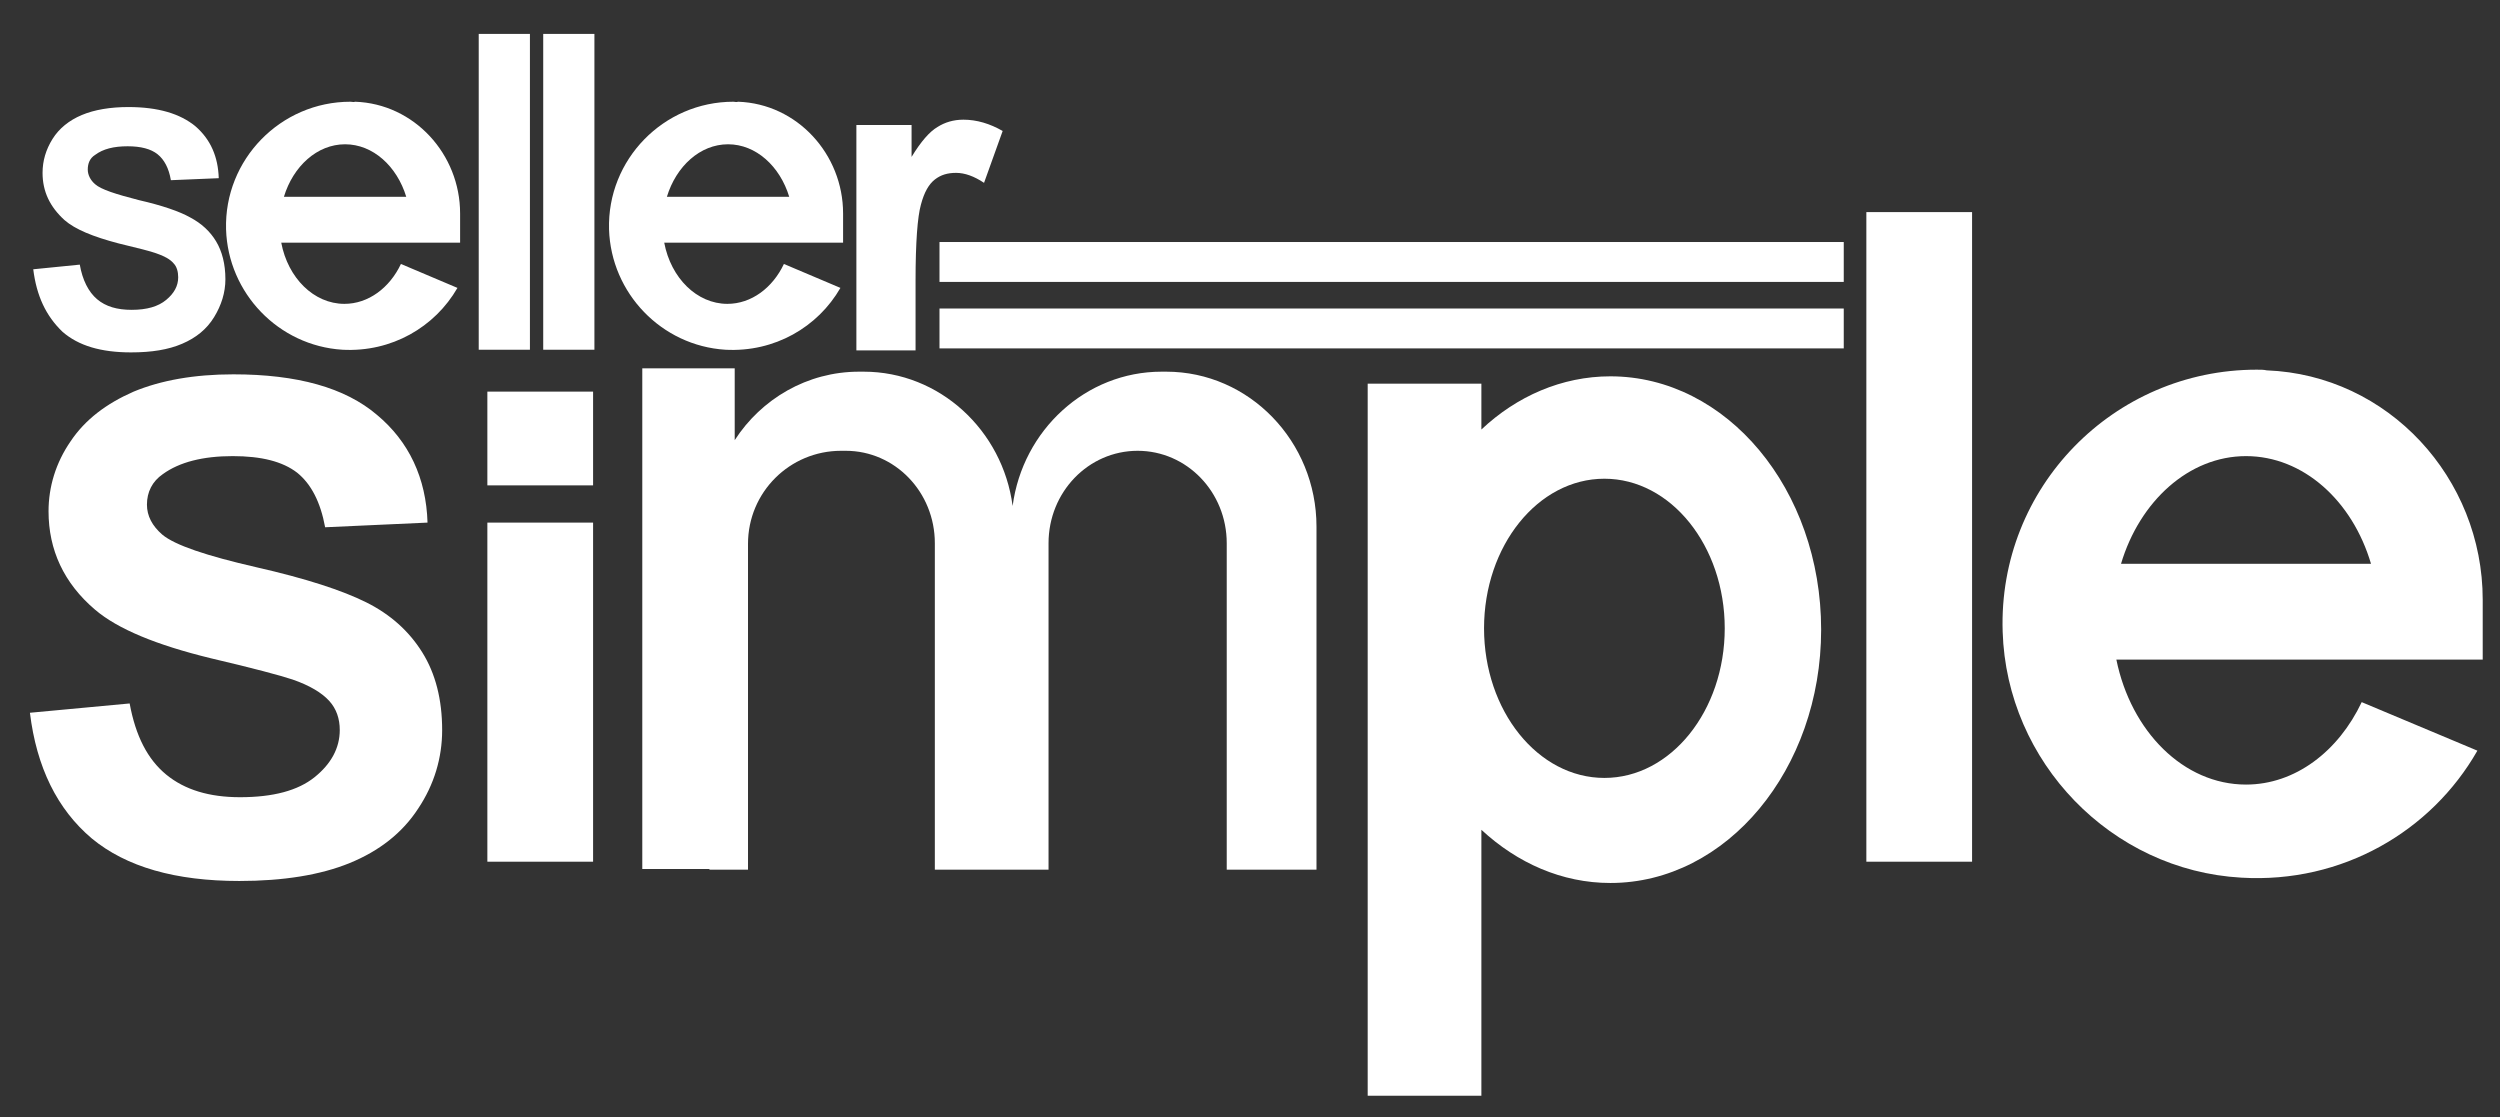<svg version="1.2" baseProfile="tiny-ps" xmlns="http://www.w3.org/2000/svg" viewBox="0 0 376 168" width="376" height="168">
	<rect x="0" y="0" width="376" height="168" fill="#333333" stroke="none"/>
	<title>logo-svg</title>
	<defs>
		<linearGradient id="grd1" gradientUnits="userSpaceOnUse"  x1="141.316" y1="39.429" x2="277.316" y2="39.429">
			<stop offset="0" stop-color="#7d0dd7"  />
			<stop offset="1" stop-color="#40ced9"  />
		</linearGradient>
		<linearGradient id="grd2" gradientUnits="userSpaceOnUse"  x1="141.316" y1="49.429" x2="277.316" y2="49.429">
			<stop offset="0" stop-color="#7d0dd7"  />
			<stop offset="1" stop-color="#40ced9"  />
		</linearGradient>
	</defs>
	<style>
		tspan { white-space:pre }
		.shp0 { fill: #FFF } 
		.shp1 { fill: #FFF } 
		.shp2 { fill: #FFF } 
	</style>
	<g id="Layer">
		<g id="Layer">
			<path id="Layer" class="shp0" d="M4.5 107.2L19.5 105.8C20.4 110.7 22.2 114.2 25 116.5C27.8 118.8 31.5 119.9 36.1 119.9C41.1 119.9 44.8 118.9 47.3 116.9C49.8 114.9 51.1 112.5 51.1 109.8C51.1 108.1 50.6 106.6 49.5 105.4C48.4 104.2 46.6 103.1 44 102.2C42.2 101.6 38.1 100.5 31.7 99C23.5 97 17.7 94.6 14.3 91.7C9.6 87.7 7.3 82.7 7.3 76.9C7.3 73.2 8.4 69.6 10.6 66.4C12.8 63.1 16 60.7 20.1 58.9C24.2 57.2 29.2 56.3 35.1 56.3C44.7 56.3 51.9 58.3 56.7 62.4C61.5 66.4 64.1 71.9 64.3 78.6L48.9 79.3C48.2 75.5 46.8 72.8 44.7 71.1C42.5 69.4 39.3 68.6 35 68.6C30.5 68.6 27 69.5 24.5 71.3C22.9 72.4 22.1 74 22.1 75.9C22.1 77.6 22.9 79.1 24.4 80.4C26.3 82 31.1 83.6 38.5 85.3C46 87 51.5 88.8 55.1 90.6C58.7 92.4 61.5 94.9 63.5 98.1C65.5 101.3 66.5 105.2 66.5 109.8C66.5 114 65.3 118 62.9 121.6C60.5 125.3 57 128 52.6 129.8C48.2 131.6 42.6 132.5 36 132.5C26.4 132.5 19 130.4 13.8 126.1C8.6 121.7 5.5 115.4 4.5 107.2Z" />
		</g>
		<g id="Layer">
			<path id="Layer" class="shp0" d="M5 40.5L12 39.8C12.4 42.1 13.3 43.9 14.6 45C15.9 46.1 17.6 46.6 19.8 46.6C22.1 46.6 23.8 46.1 25 45.1C26.2 44.1 26.8 43 26.8 41.7C26.8 40.9 26.6 40.1 26.1 39.6C25.6 39 24.7 38.5 23.5 38.1C22.7 37.8 20.7 37.3 17.8 36.6C14 35.6 11.3 34.5 9.7 33.1C7.5 31.1 6.4 28.8 6.4 26C6.4 24.2 6.9 22.5 7.9 20.9C8.9 19.3 10.4 18.1 12.3 17.3C14.2 16.5 16.6 16.1 19.3 16.1C23.8 16.1 27.1 17.1 29.4 19C31.7 21 32.8 23.6 32.9 26.8L25.7 27.1C25.4 25.3 24.7 24 23.7 23.2C22.7 22.4 21.2 22 19.2 22C17.1 22 15.5 22.4 14.3 23.3C13.5 23.8 13.2 24.6 13.2 25.5C13.2 26.3 13.6 27.1 14.3 27.7C15.2 28.5 17.4 29.2 20.9 30.1C24.4 30.9 27 31.8 28.6 32.7C30.3 33.6 31.6 34.8 32.5 36.3C33.4 37.8 33.9 39.7 33.9 42C33.9 44 33.3 45.9 32.2 47.7C31.1 49.5 29.5 50.8 27.4 51.7C25.3 52.6 22.8 53 19.7 53C15.2 53 11.8 52 9.4 49.9C6.9 47.5 5.5 44.5 5 40.5Z" />
		</g>
		<g id="Layer">
			<path id="Layer" class="shp0" d="M137.8 52.7L128.8 52.7L128.8 18.8L137.1 18.8L137.1 23.6C138.5 21.3 139.8 19.8 141 19.1C142.1 18.4 143.4 18 144.9 18C146.9 18 148.9 18.6 150.8 19.7L148 27.5C146.5 26.5 145.1 26 143.8 26C142.5 26 141.5 26.3 140.6 27C139.7 27.7 139 28.9 138.5 30.8C138 32.6 137.7 36.4 137.7 42.2L137.7 52.7L137.8 52.7Z" />
		</g>
		<g id="Layer">
			<path id="Layer" class="shp1" d="M141.3 36.4L277.3 36.4L277.3 42.4L141.3 42.4L141.3 36.4Z" />
			<path id="Layer" class="shp2" d="M141.3 46.4L277.3 46.4L277.3 52.4L141.3 52.4L141.3 46.4Z" />
		</g>
		<path id="Layer" fill-rule="evenodd" class="shp0" d="M273.9 94.7C273.9 115.7 259.7 132.8 242.2 132.8C234.9 132.8 228.2 129.8 222.8 124.8L222.8 164.8L205.7 164.8L205.7 57.7L222.8 57.7L222.8 64.6C228.1 59.6 234.9 56.6 242.2 56.6C259.7 56.6 273.9 73.6 273.9 94.7ZM259.4 94.5C259.4 82.1 251.3 72 241.3 72C231.3 72 223.2 82.1 223.2 94.5C223.2 106.9 231.3 117 241.3 117C251.3 117 259.4 106.9 259.4 94.5Z" />
		<path id="Layer" fill-rule="evenodd" class="shp0" d="M111 15.3C119.9 15.6 126.8 23.2 126.8 32.1L126.8 36.5L99.9 36.5C100.9 41.8 104.8 45.7 109.4 45.7C113 45.7 116.2 43.3 117.9 39.7L126.4 43.3C123 49.2 116.5 53 109.1 52.6C99.5 52 91.9 44.1 91.6 34.5C91.3 24 99.8 15.3 110.3 15.3C110.5 15.3 110.8 15.4 111 15.3ZM118.7 29.6C117.3 25 113.7 21.7 109.5 21.7C105.3 21.7 101.7 25 100.3 29.6C100.3 29.6 100.4 29.6 100.3 29.6L118.7 29.6Z" />
		<path id="Layer" fill-rule="evenodd" class="shp0" d="M53.4 15.3C62.3 15.6 69.2 23.2 69.2 32.1L69.2 36.5L42.3 36.5C43.3 41.8 47.2 45.7 51.8 45.7C55.4 45.7 58.6 43.3 60.3 39.7L68.8 43.3C65.4 49.2 58.9 53 51.5 52.6C41.9 52 34.3 44.1 34 34.5C33.7 24 42.2 15.3 52.7 15.3C53 15.3 53.2 15.4 53.4 15.3ZM61.1 29.6C59.7 25 56.1 21.7 51.9 21.7C47.7 21.7 44.1 25 42.7 29.6C42.7 29.6 42.8 29.6 42.7 29.6L61.1 29.6Z" />
		<path id="Layer" fill-rule="evenodd" class="shp0" d="M340.9 55.7C359.2 56.4 373.4 71.9 373.4 90.2L373.4 99.2L318.3 99.2C320.5 110 328.4 118 337.8 118C345.2 118 351.7 113 355.2 105.6L372.6 112.9C365.7 125 352.3 132.9 337.1 132C317.5 130.9 301.8 114.6 301.2 95C300.5 73.3 317.9 55.6 339.4 55.6C340 55.6 340.5 55.6 340.9 55.7ZM356.6 84.8C353.8 75.3 346.4 68.6 337.8 68.6C329.2 68.6 321.8 75.4 319 84.8C319 84.8 319.2 84.8 319 84.8L356.6 84.8Z" />
		<path id="Layer" class="shp0" d="M280.7 31.9L296.6 31.9L296.6 129.6L280.7 129.6L280.7 31.9Z" />
		<path id="Layer" class="shp0" d="M72 5.1L79.7 5.1L79.7 52.6L72 52.6L72 5.1Z" />
		<path id="Layer" class="shp0" d="M81.7 5.1L89.4 5.1L89.4 52.6L81.7 52.6L81.7 5.1Z" />
		<path id="Layer" class="shp0" d="M73.3 78.6L89.2 78.6L89.2 129.6L73.3 129.6L73.3 78.6Z" />
		<path id="Layer" class="shp0" d="M73.3 58.9L89.2 58.9L89.2 73L73.3 73L73.3 58.9Z" />
		<path id="Layer" class="shp0" d="M198 79.2L198 130.8L184.5 130.8L184.5 81.7C184.5 74 178.5 67.8 171.1 67.8C163.7 67.8 157.7 74 157.7 81.7L157.7 130.8L152.4 130.8L152 130.8L140.6 130.8L140.6 81.7C140.6 74 134.6 67.8 127.2 67.8C127.1 67.8 126.9 67.8 126.8 67.8C126.7 67.8 126.6 67.8 126.5 67.8C118.8 67.8 112.5 74 112.5 81.8L112.5 130.8L106.7 130.8L106.7 130.7L96.6 130.7L96.6 55.4L110.5 55.4L110.5 66.2C114.5 60 121.4 55.9 129.2 55.9L129.9 55.9C141.3 55.9 150.8 64.7 152.3 76.1C153.8 64.7 163.3 55.9 174.7 55.9L175.4 55.9C187.9 55.9 198 66.4 198 79.2Z" />
	</g>
</svg>